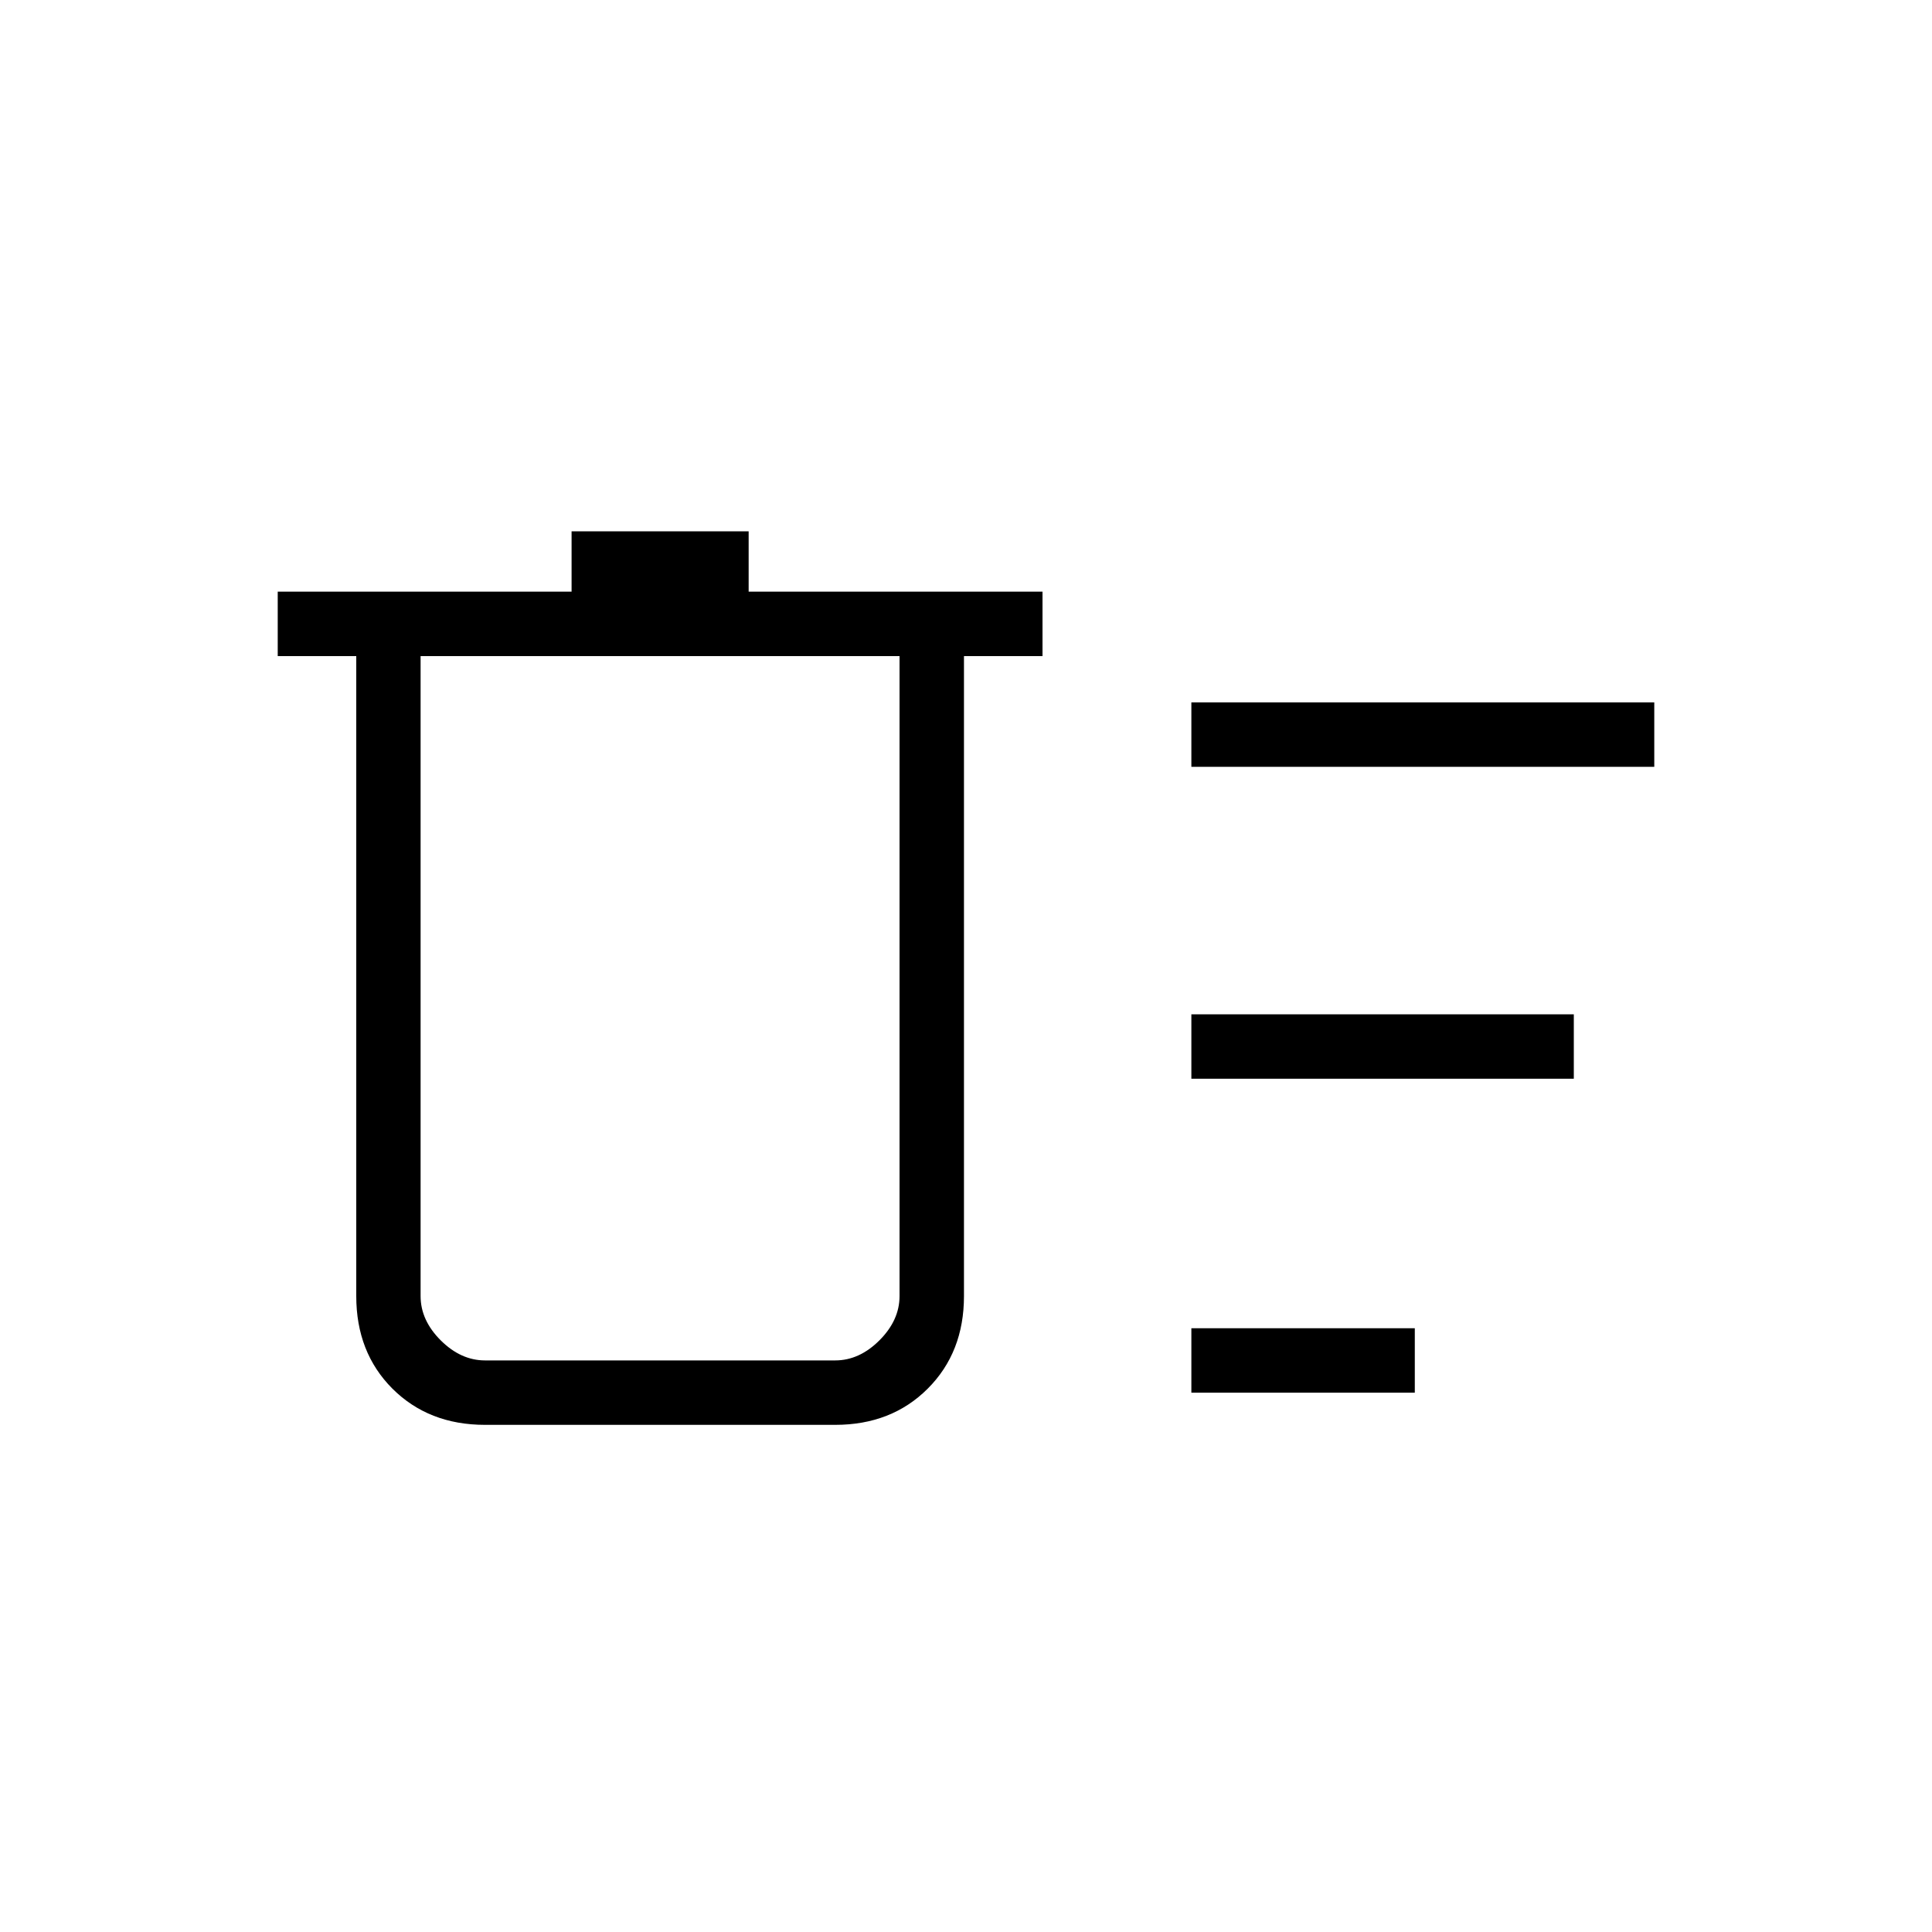 <svg xmlns="http://www.w3.org/2000/svg" height="20" width="20"><path d="M12.333 14.417v-.667h2.313v.667Zm0-6.479v-.667h4.792v.667Zm0 3.229V10.5h3.959v.667ZM3.688 6.792h-.813v-.667h3.042V5.5H7.75v.625h3.042v.667h-.813v6.625q0 .583-.375.958t-.958.375H5.021q-.583 0-.959-.375-.374-.375-.374-.958Zm.666 0v6.625q0 .25.208.458.209.208.459.208h3.625q.25 0 .458-.208.208-.208.208-.458V6.792Zm0 0v7.291-.666Z"/></svg>
